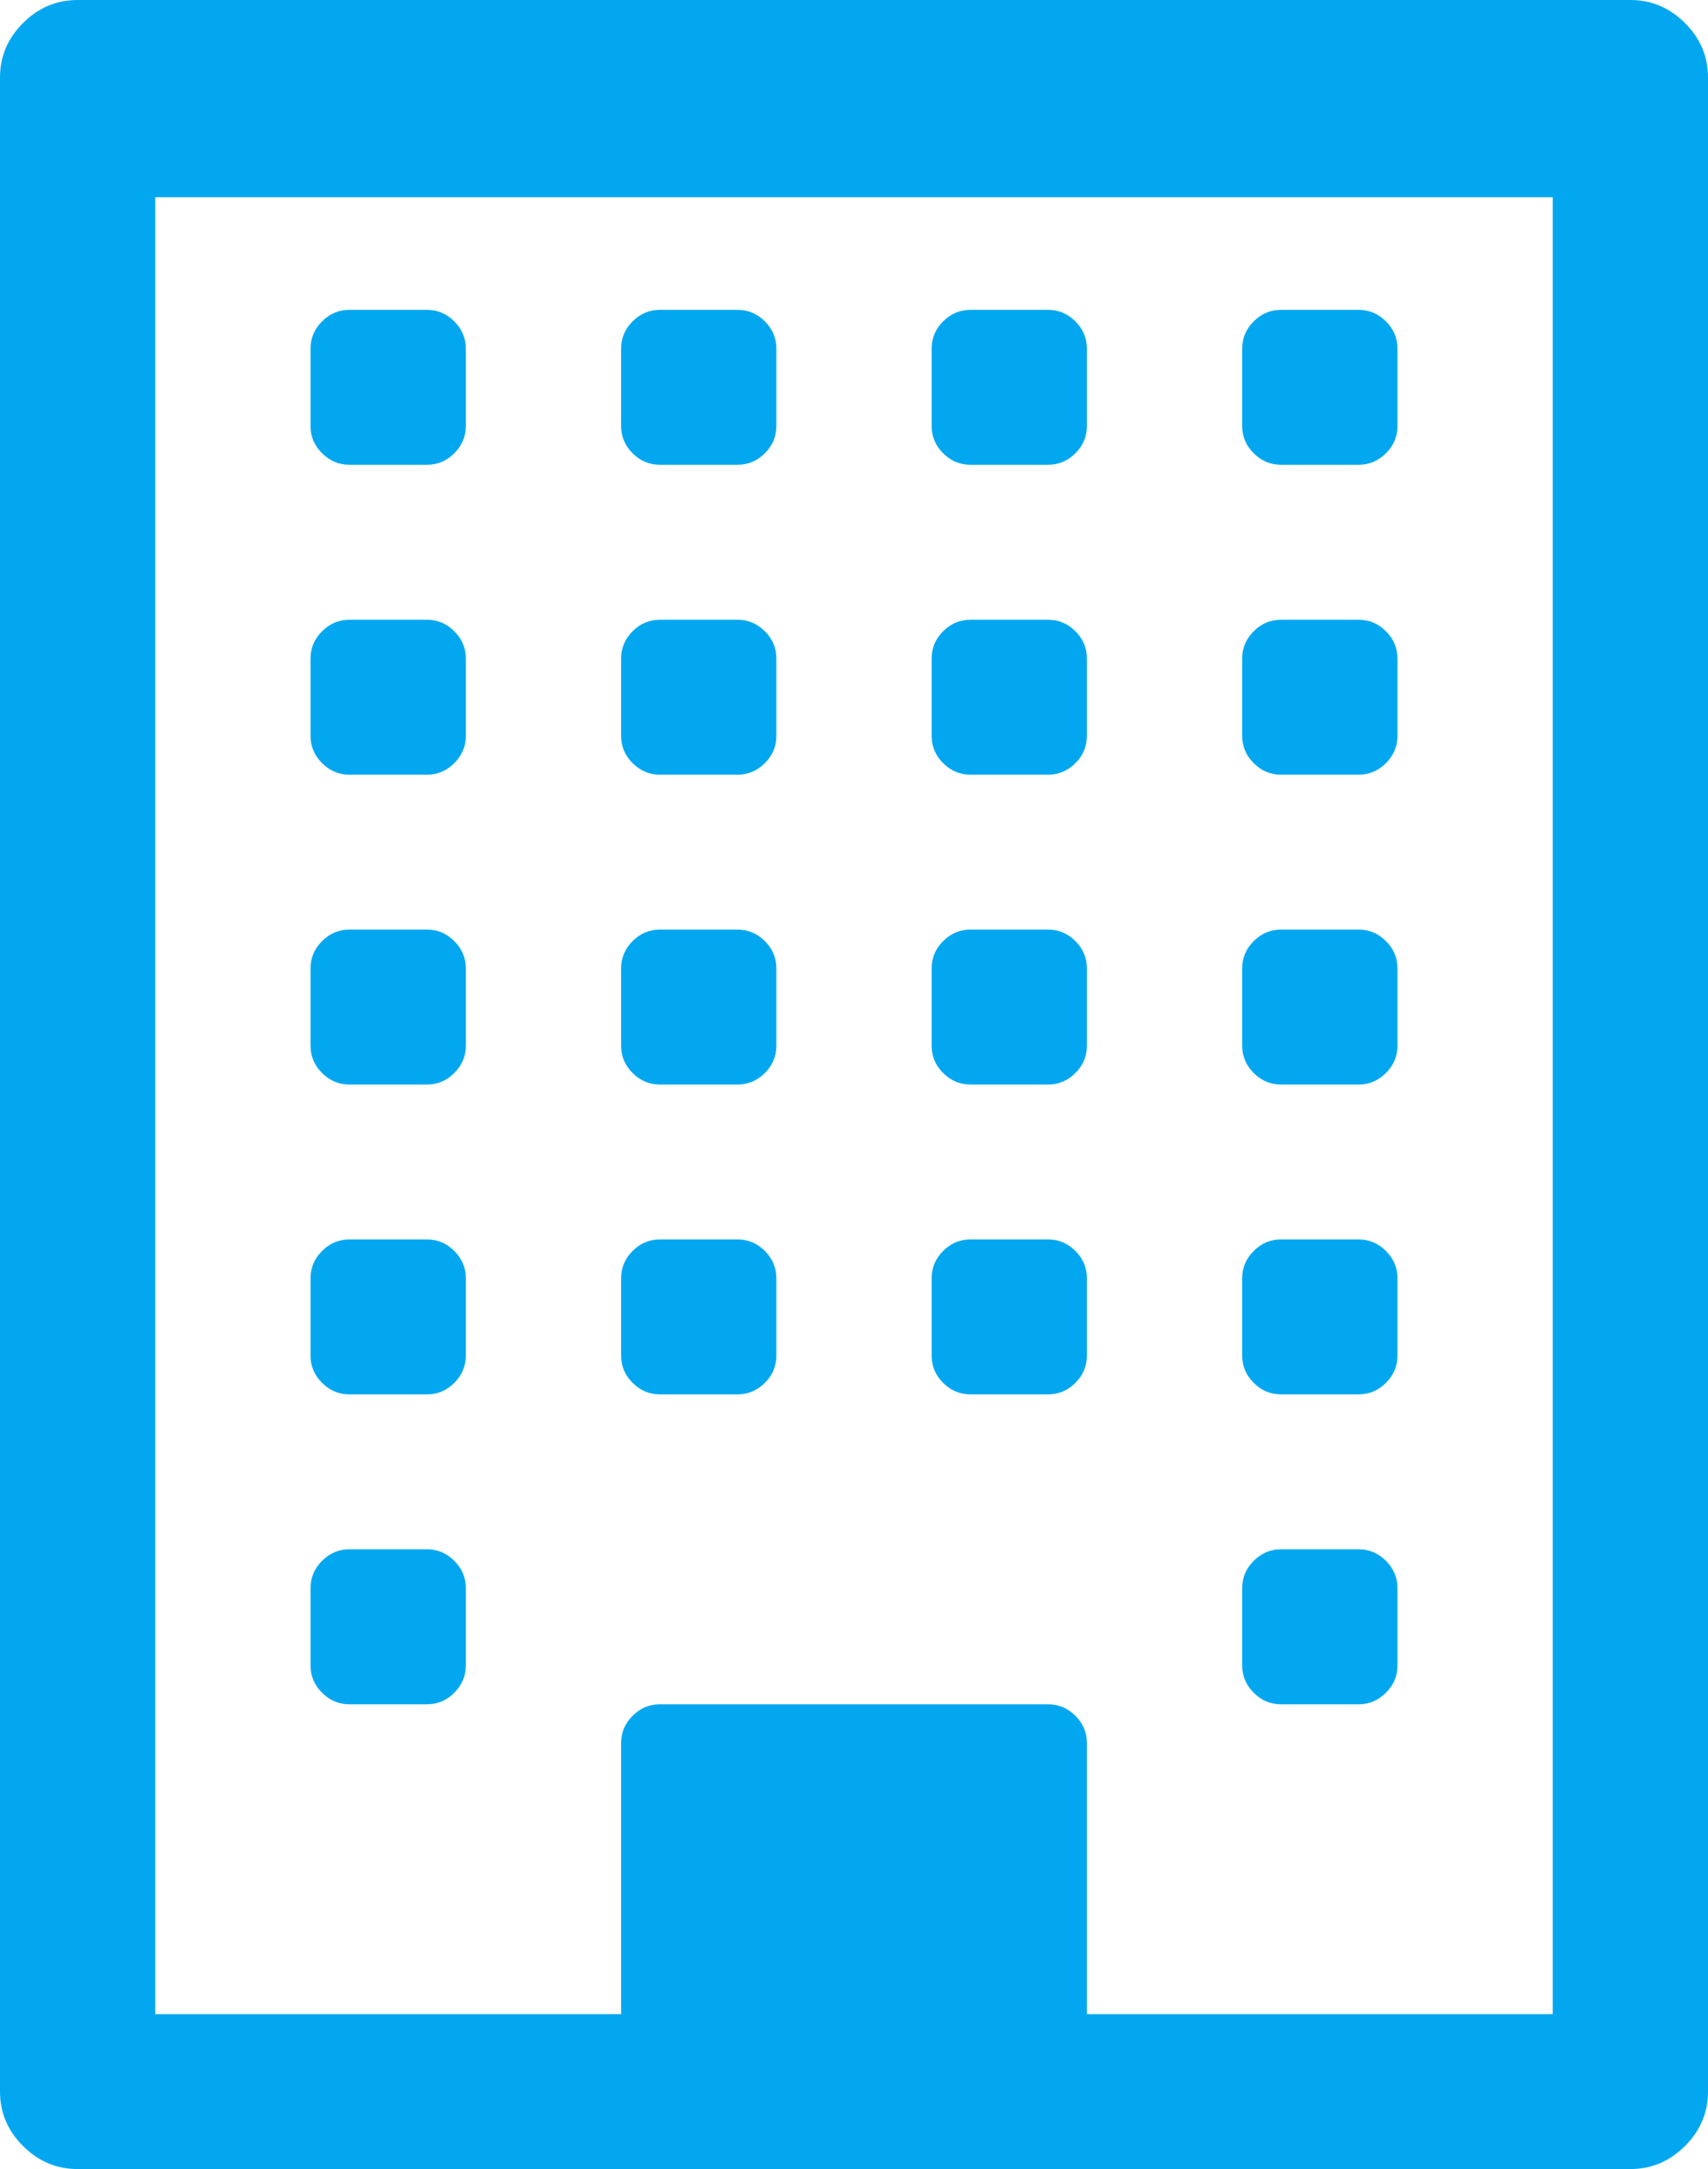 ﻿<?xml version="1.0" encoding="utf-8"?>
<svg version="1.1" xmlns:xlink="http://www.w3.org/1999/xlink" width="26px" height="33px" xmlns="http://www.w3.org/2000/svg">
  <g transform="matrix(1 0 0 1 -226 -308 )">
    <path d="M 6.915 23.746  C 7.032 23.863  7.091 24.001  7.091 24.161  L 7.091 25.339  C 7.091 25.499  7.032 25.637  6.915 25.754  C 6.799 25.87  6.66 25.929  6.5 25.929  L 5.318 25.929  C 5.158 25.929  5.02 25.87  4.903 25.754  C 4.786 25.637  4.727 25.499  4.727 25.339  L 4.727 24.161  C 4.727 24.001  4.786 23.863  4.903 23.746  C 5.02 23.63  5.158 23.571  5.318 23.571  L 6.5 23.571  C 6.66 23.571  6.799 23.63  6.915 23.746  Z M 6.915 19.032  C 7.032 19.149  7.091 19.287  7.091 19.446  L 7.091 20.625  C 7.091 20.785  7.032 20.923  6.915 21.039  C 6.799 21.156  6.66 21.214  6.5 21.214  L 5.318 21.214  C 5.158 21.214  5.02 21.156  4.903 21.039  C 4.786 20.923  4.727 20.785  4.727 20.625  L 4.727 19.446  C 4.727 19.287  4.786 19.149  4.903 19.032  C 5.02 18.915  5.158 18.857  5.318 18.857  L 6.5 18.857  C 6.66 18.857  6.799 18.915  6.915 19.032  Z M 11.643 19.032  C 11.76 19.149  11.818 19.287  11.818 19.446  L 11.818 20.625  C 11.818 20.785  11.76 20.923  11.643 21.039  C 11.526 21.156  11.387 21.214  11.227 21.214  L 10.045 21.214  C 9.885 21.214  9.747 21.156  9.63 21.039  C 9.513 20.923  9.455 20.785  9.455 20.625  L 9.455 19.446  C 9.455 19.287  9.513 19.149  9.63 19.032  C 9.747 18.915  9.885 18.857  10.045 18.857  L 11.227 18.857  C 11.387 18.857  11.526 18.915  11.643 19.032  Z M 6.915 14.318  C 7.032 14.434  7.091 14.573  7.091 14.732  L 7.091 15.911  C 7.091 16.07  7.032 16.208  6.915 16.325  C 6.799 16.442  6.66 16.5  6.5 16.5  L 5.318 16.5  C 5.158 16.5  5.02 16.442  4.903 16.325  C 4.786 16.208  4.727 16.07  4.727 15.911  L 4.727 14.732  C 4.727 14.573  4.786 14.434  4.903 14.318  C 5.02 14.201  5.158 14.143  5.318 14.143  L 6.5 14.143  C 6.66 14.143  6.799 14.201  6.915 14.318  Z M 21.097 23.746  C 21.214 23.863  21.273 24.001  21.273 24.161  L 21.273 25.339  C 21.273 25.499  21.214 25.637  21.097 25.754  C 20.98 25.87  20.842 25.929  20.682 25.929  L 19.5 25.929  C 19.34 25.929  19.201 25.87  19.085 25.754  C 18.968 25.637  18.909 25.499  18.909 25.339  L 18.909 24.161  C 18.909 24.001  18.968 23.863  19.085 23.746  C 19.201 23.63  19.34 23.571  19.5 23.571  L 20.682 23.571  C 20.842 23.571  20.98 23.63  21.097 23.746  Z M 16.37 19.032  C 16.487 19.149  16.545 19.287  16.545 19.446  L 16.545 20.625  C 16.545 20.785  16.487 20.923  16.37 21.039  C 16.253 21.156  16.115 21.214  15.955 21.214  L 14.773 21.214  C 14.613 21.214  14.474 21.156  14.357 21.039  C 14.24 20.923  14.182 20.785  14.182 20.625  L 14.182 19.446  C 14.182 19.287  14.24 19.149  14.357 19.032  C 14.474 18.915  14.613 18.857  14.773 18.857  L 15.955 18.857  C 16.115 18.857  16.253 18.915  16.37 19.032  Z M 11.643 14.318  C 11.76 14.434  11.818 14.573  11.818 14.732  L 11.818 15.911  C 11.818 16.07  11.76 16.208  11.643 16.325  C 11.526 16.442  11.387 16.5  11.227 16.5  L 10.045 16.5  C 9.885 16.5  9.747 16.442  9.63 16.325  C 9.513 16.208  9.455 16.07  9.455 15.911  L 9.455 14.732  C 9.455 14.573  9.513 14.434  9.63 14.318  C 9.747 14.201  9.885 14.143  10.045 14.143  L 11.227 14.143  C 11.387 14.143  11.526 14.201  11.643 14.318  Z M 6.915 9.604  C 7.032 9.72  7.091 9.858  7.091 10.018  L 7.091 11.196  C 7.091 11.356  7.032 11.494  6.915 11.611  C 6.799 11.727  6.66 11.786  6.5 11.786  L 5.318 11.786  C 5.158 11.786  5.02 11.727  4.903 11.611  C 4.786 11.494  4.727 11.356  4.727 11.196  L 4.727 10.018  C 4.727 9.858  4.786 9.72  4.903 9.604  C 5.02 9.487  5.158 9.429  5.318 9.429  L 6.5 9.429  C 6.66 9.429  6.799 9.487  6.915 9.604  Z M 21.097 19.032  C 21.214 19.149  21.273 19.287  21.273 19.446  L 21.273 20.625  C 21.273 20.785  21.214 20.923  21.097 21.039  C 20.98 21.156  20.842 21.214  20.682 21.214  L 19.5 21.214  C 19.34 21.214  19.201 21.156  19.085 21.039  C 18.968 20.923  18.909 20.785  18.909 20.625  L 18.909 19.446  C 18.909 19.287  18.968 19.149  19.085 19.032  C 19.201 18.915  19.34 18.857  19.5 18.857  L 20.682 18.857  C 20.842 18.857  20.98 18.915  21.097 19.032  Z M 16.37 14.318  C 16.487 14.434  16.545 14.573  16.545 14.732  L 16.545 15.911  C 16.545 16.07  16.487 16.208  16.37 16.325  C 16.253 16.442  16.115 16.5  15.955 16.5  L 14.773 16.5  C 14.613 16.5  14.474 16.442  14.357 16.325  C 14.24 16.208  14.182 16.07  14.182 15.911  L 14.182 14.732  C 14.182 14.573  14.24 14.434  14.357 14.318  C 14.474 14.201  14.613 14.143  14.773 14.143  L 15.955 14.143  C 16.115 14.143  16.253 14.201  16.37 14.318  Z M 11.643 9.604  C 11.76 9.72  11.818 9.858  11.818 10.018  L 11.818 11.196  C 11.818 11.356  11.76 11.494  11.643 11.611  C 11.526 11.727  11.387 11.786  11.227 11.786  L 10.045 11.786  C 9.885 11.786  9.747 11.727  9.63 11.611  C 9.513 11.494  9.455 11.356  9.455 11.196  L 9.455 10.018  C 9.455 9.858  9.513 9.72  9.63 9.604  C 9.747 9.487  9.885 9.429  10.045 9.429  L 11.227 9.429  C 11.387 9.429  11.526 9.487  11.643 9.604  Z M 6.915 4.889  C 7.032 5.006  7.091 5.144  7.091 5.304  L 7.091 6.482  C 7.091 6.642  7.032 6.78  6.915 6.896  C 6.799 7.013  6.66 7.071  6.5 7.071  L 5.318 7.071  C 5.158 7.071  5.02 7.013  4.903 6.896  C 4.786 6.78  4.727 6.642  4.727 6.482  L 4.727 5.304  C 4.727 5.144  4.786 5.006  4.903 4.889  C 5.02 4.773  5.158 4.714  5.318 4.714  L 6.5 4.714  C 6.66 4.714  6.799 4.773  6.915 4.889  Z M 21.097 14.318  C 21.214 14.434  21.273 14.573  21.273 14.732  L 21.273 15.911  C 21.273 16.07  21.214 16.208  21.097 16.325  C 20.98 16.442  20.842 16.5  20.682 16.5  L 19.5 16.5  C 19.34 16.5  19.201 16.442  19.085 16.325  C 18.968 16.208  18.909 16.07  18.909 15.911  L 18.909 14.732  C 18.909 14.573  18.968 14.434  19.085 14.318  C 19.201 14.201  19.34 14.143  19.5 14.143  L 20.682 14.143  C 20.842 14.143  20.98 14.201  21.097 14.318  Z M 16.37 9.604  C 16.487 9.72  16.545 9.858  16.545 10.018  L 16.545 11.196  C 16.545 11.356  16.487 11.494  16.37 11.611  C 16.253 11.727  16.115 11.786  15.955 11.786  L 14.773 11.786  C 14.613 11.786  14.474 11.727  14.357 11.611  C 14.24 11.494  14.182 11.356  14.182 11.196  L 14.182 10.018  C 14.182 9.858  14.24 9.72  14.357 9.604  C 14.474 9.487  14.613 9.429  14.773 9.429  L 15.955 9.429  C 16.115 9.429  16.253 9.487  16.37 9.604  Z M 11.643 4.889  C 11.76 5.006  11.818 5.144  11.818 5.304  L 11.818 6.482  C 11.818 6.642  11.76 6.78  11.643 6.896  C 11.526 7.013  11.387 7.071  11.227 7.071  L 10.045 7.071  C 9.885 7.071  9.747 7.013  9.63 6.896  C 9.513 6.78  9.455 6.642  9.455 6.482  L 9.455 5.304  C 9.455 5.144  9.513 5.006  9.63 4.889  C 9.747 4.773  9.885 4.714  10.045 4.714  L 11.227 4.714  C 11.387 4.714  11.526 4.773  11.643 4.889  Z M 21.097 9.604  C 21.214 9.72  21.273 9.858  21.273 10.018  L 21.273 11.196  C 21.273 11.356  21.214 11.494  21.097 11.611  C 20.98 11.727  20.842 11.786  20.682 11.786  L 19.5 11.786  C 19.34 11.786  19.201 11.727  19.085 11.611  C 18.968 11.494  18.909 11.356  18.909 11.196  L 18.909 10.018  C 18.909 9.858  18.968 9.72  19.085 9.604  C 19.201 9.487  19.34 9.429  19.5 9.429  L 20.682 9.429  C 20.842 9.429  20.98 9.487  21.097 9.604  Z M 16.37 4.889  C 16.487 5.006  16.545 5.144  16.545 5.304  L 16.545 6.482  C 16.545 6.642  16.487 6.78  16.37 6.896  C 16.253 7.013  16.115 7.071  15.955 7.071  L 14.773 7.071  C 14.613 7.071  14.474 7.013  14.357 6.896  C 14.24 6.78  14.182 6.642  14.182 6.482  L 14.182 5.304  C 14.182 5.144  14.24 5.006  14.357 4.889  C 14.474 4.773  14.613 4.714  14.773 4.714  L 15.955 4.714  C 16.115 4.714  16.253 4.773  16.37 4.889  Z M 21.097 4.889  C 21.214 5.006  21.273 5.144  21.273 5.304  L 21.273 6.482  C 21.273 6.642  21.214 6.78  21.097 6.896  C 20.98 7.013  20.842 7.071  20.682 7.071  L 19.5 7.071  C 19.34 7.071  19.201 7.013  19.085 6.896  C 18.968 6.78  18.909 6.642  18.909 6.482  L 18.909 5.304  C 18.909 5.144  18.968 5.006  19.085 4.889  C 19.201 4.773  19.34 4.714  19.5 4.714  L 20.682 4.714  C 20.842 4.714  20.98 4.773  21.097 4.889  Z M 16.545 26.518  L 16.545 30.643  L 23.636 30.643  L 23.636 3  L 2.364 3  L 2.364 30.643  L 9.455 30.643  L 9.455 26.518  C 9.455 26.358  9.513 26.22  9.63 26.104  C 9.747 25.987  9.885 25.929  10.045 25.929  L 15.955 25.929  C 16.115 25.929  16.253 25.987  16.37 26.104  C 16.487 26.22  16.545 26.358  16.545 26.518  Z M 25.649 0.35  C 25.883 0.583  26 0.859  26 1.179  L 26 31.821  C 26 32.141  25.883 32.417  25.649 32.65  C 25.415 32.883  25.138 33  24.818 33  L 1.182 33  C 0.862 33  0.585 32.883  0.351 32.65  C 0.117 32.417  0 32.141  0 31.821  L 0 1.179  C 0 0.859  0.117 0.583  0.351 0.35  C 0.585 0.117  0.862 0  1.182 0  L 24.818 0  C 25.138 0  25.415 0.117  25.649 0.35  Z " fill-rule="nonzero" fill="#02a7f0" stroke="none" transform="matrix(1 0 0 1 226 308 )" />
  </g>
</svg>